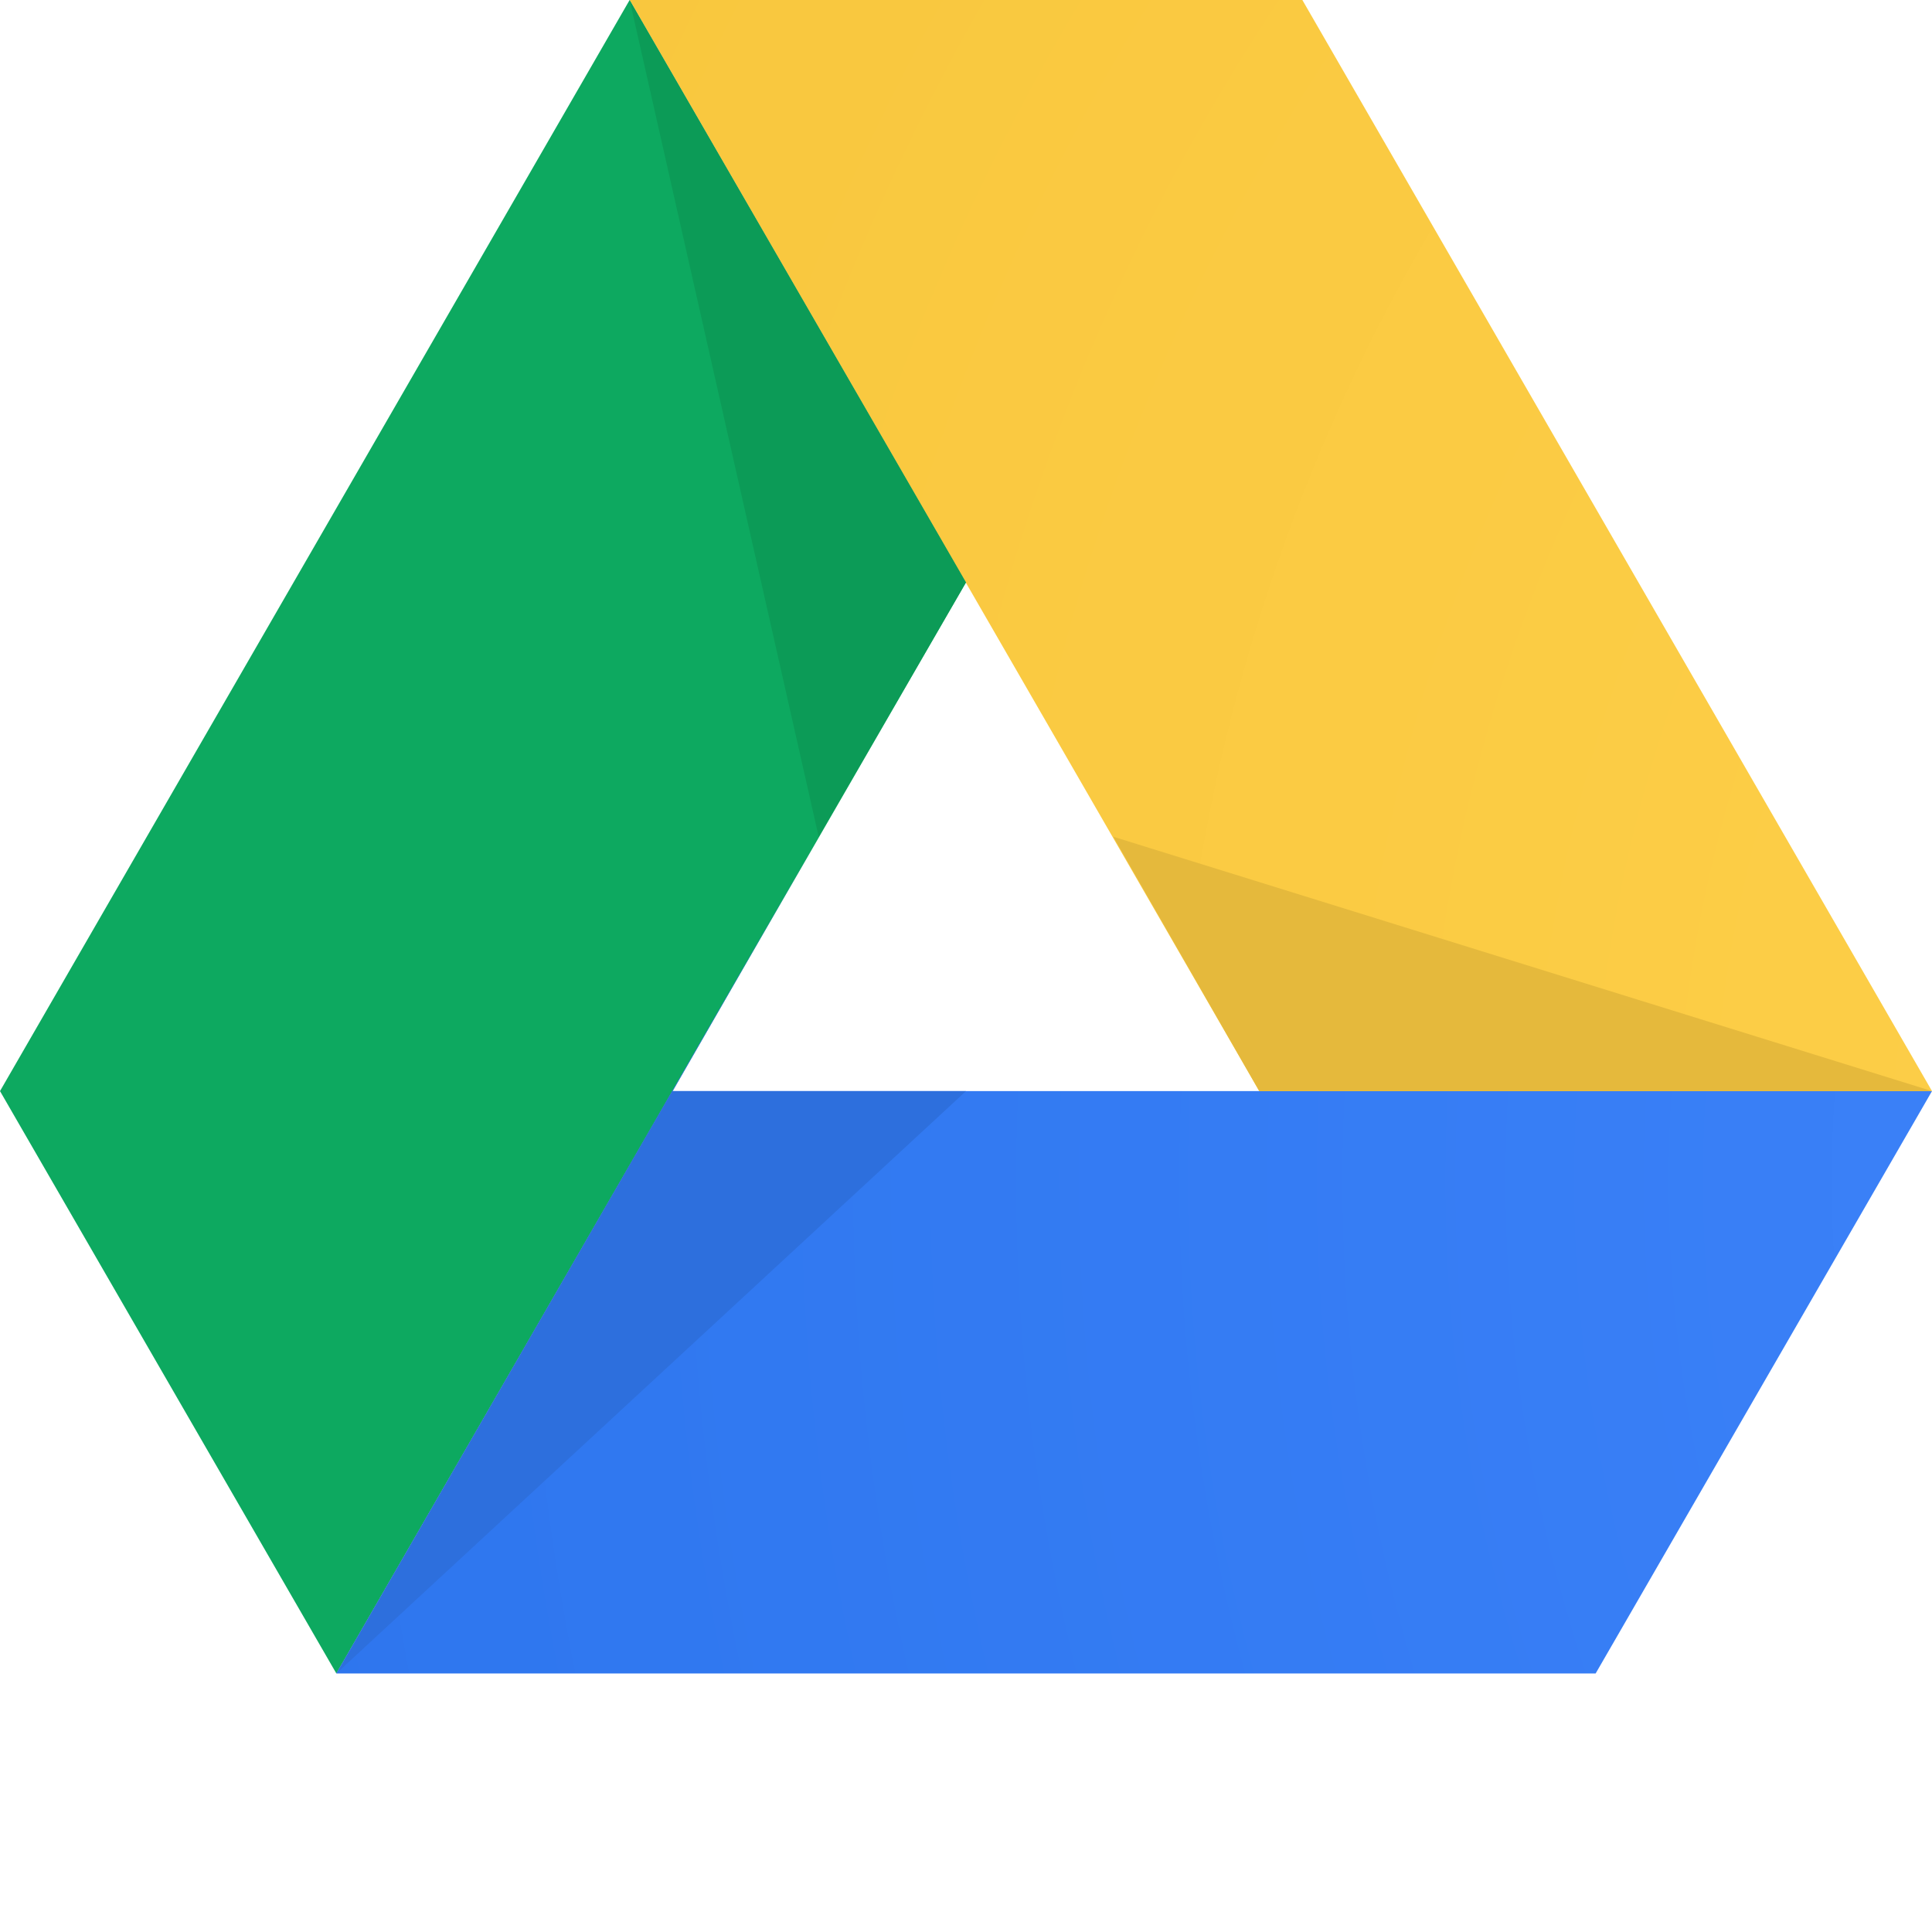 <svg viewBox="0 0 139 139" xmlns="http://www.w3.org/2000/svg" xmlns:xlink="http://www.w3.org/1999/xlink"><radialGradient id="a" cx="-254.82" cy="705.836" gradientTransform="matrix(2.827 1.632 -1.632 2.827 2092.12 -1494.579)" gradientUnits="userSpaceOnUse" r="82.978"><stop offset="0" stop-color="#4387fd"/><stop offset=".65" stop-color="#3078f0"/><stop offset=".91" stop-color="#2b72ea"/><stop offset="1" stop-color="#286ee6"/></radialGradient><radialGradient id="b" cx="-254.817" cy="705.837" gradientTransform="matrix(2.827 1.632 -1.632 2.827 2092.12 -1494.579)" gradientUnits="userSpaceOnUse" r="82.973"><stop offset="0" stop-color="#ffd24d"/><stop offset="1" stop-color="#f6c338"/></radialGradient><path d="m24.2 120.4-24.2-41.9 45.3-78.5 24.2 41.9z" fill="#0da960"/><path d="m24.2 120.4 24.2-41.9h90.6l-24.2 41.9z" fill="url(#a)"/><path d="m139 78.5h-48.4l-45.3-78.5h48.4z" fill="url(#b)"/><path d="m69.5 78.5h-21.1l10.5-18.3-34.7 60.2z" fill="#2d6fdd"/><path d="m90.6 78.5h48.4l-58.9-18.3z" fill="#e5b93c"/><path d="m58.9 60.2 10.6-18.3-24.2-41.9z" fill="#0c9b57"/></svg>
